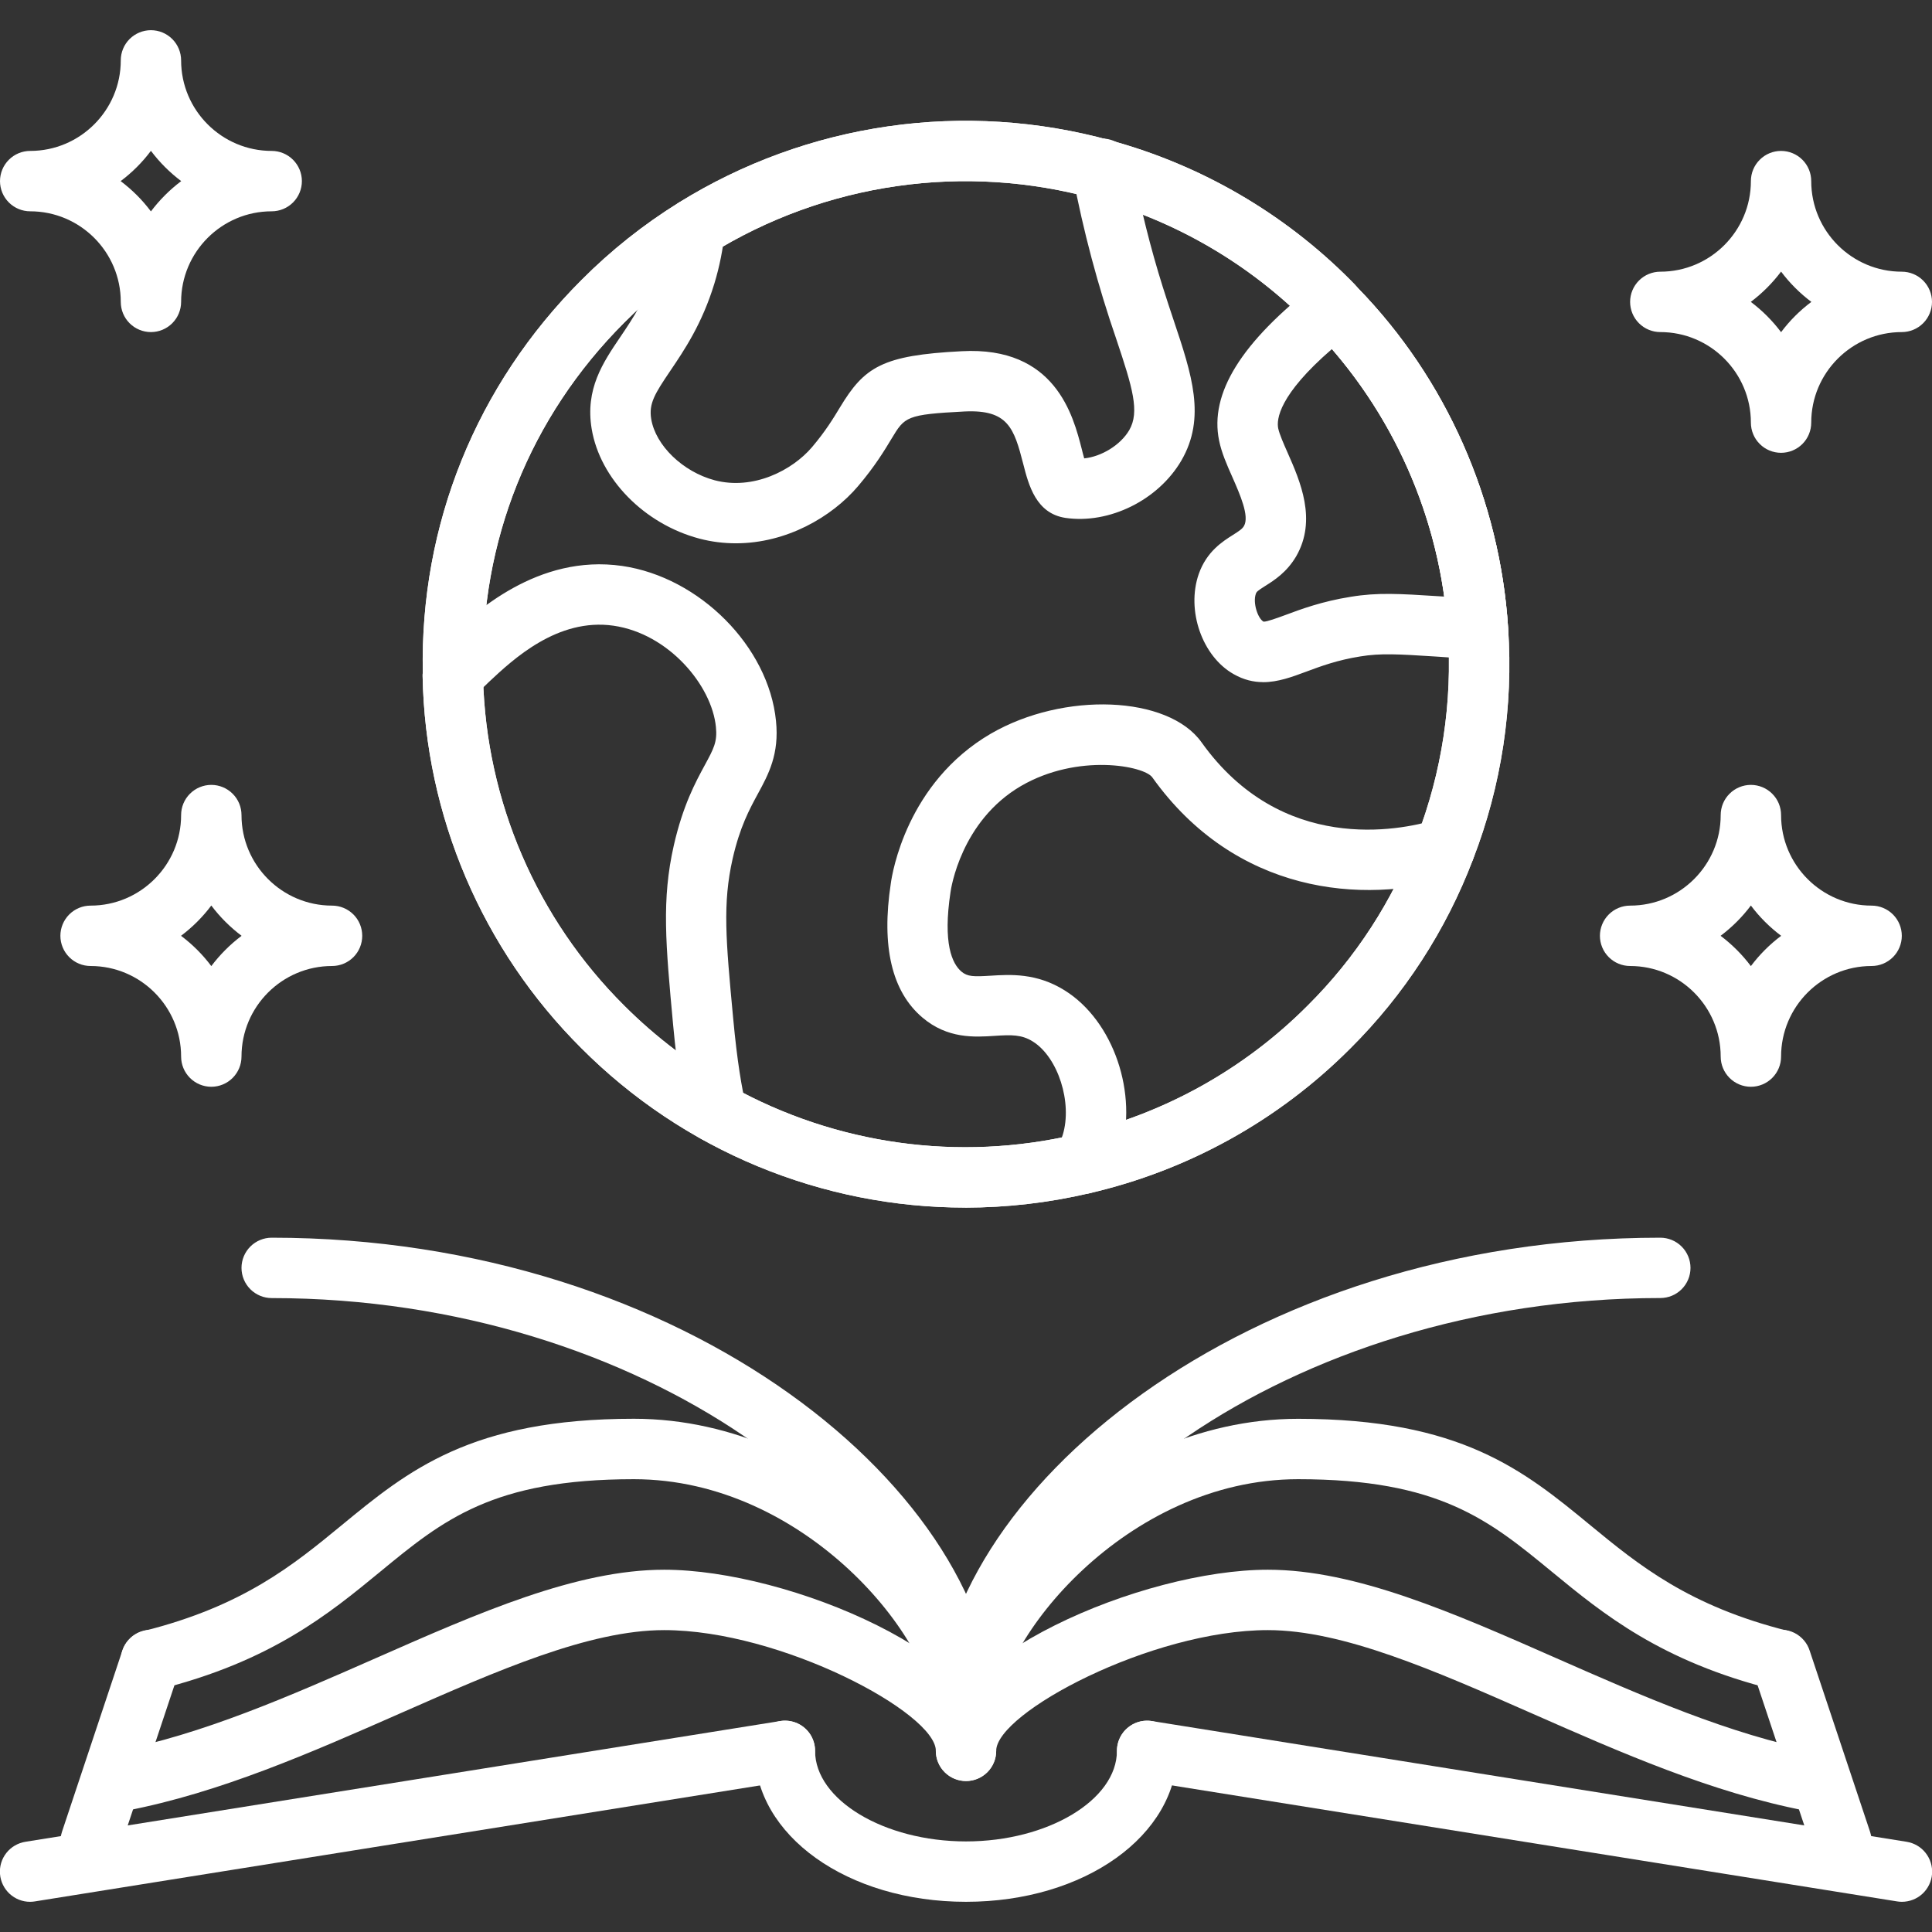 <svg width="43" height="43" viewBox="0 0 43 43" fill="none" xmlns="http://www.w3.org/2000/svg">
<rect x="0" y="0" width="43" height="43" fill="#333333" stroke="none"/>
<g clip-path="url(#clip0_8_3666)">
<path d="M39.641 10.078C39.462 10.078 39.291 10.007 39.166 9.881C39.039 9.755 38.969 9.584 38.969 9.406C38.969 8.295 38.064 7.391 36.953 7.391C36.775 7.391 36.604 7.32 36.478 7.194C36.352 7.068 36.281 6.897 36.281 6.719C36.281 6.541 36.352 6.37 36.478 6.244C36.604 6.118 36.775 6.047 36.953 6.047C38.064 6.047 38.969 5.143 38.969 4.031C38.969 3.853 39.039 3.682 39.166 3.556C39.291 3.43 39.462 3.359 39.641 3.359C39.819 3.359 39.99 3.43 40.116 3.556C40.242 3.682 40.312 3.853 40.312 4.031C40.312 5.143 41.217 6.047 42.328 6.047C42.506 6.047 42.677 6.118 42.803 6.244C42.929 6.37 43 6.541 43 6.719C43 6.897 42.929 7.068 42.803 7.194C42.677 7.32 42.506 7.391 42.328 7.391C41.217 7.391 40.312 8.295 40.312 9.406C40.312 9.584 40.242 9.755 40.116 9.881C39.99 10.007 39.819 10.078 39.641 10.078ZM38.967 6.719C39.222 6.91 39.449 7.138 39.641 7.393C39.832 7.137 40.059 6.911 40.315 6.719C40.059 6.527 39.832 6.3 39.641 6.045C39.449 6.3 39.222 6.527 38.967 6.719ZM38.969 24.188C38.791 24.188 38.62 24.117 38.494 23.991C38.368 23.865 38.297 23.694 38.297 23.516C38.297 22.404 37.392 21.5 36.281 21.5C36.103 21.5 35.932 21.429 35.806 21.303C35.68 21.177 35.609 21.006 35.609 20.828C35.609 20.65 35.68 20.479 35.806 20.353C35.932 20.227 36.103 20.156 36.281 20.156C37.392 20.156 38.297 19.252 38.297 18.141C38.297 17.962 38.368 17.791 38.494 17.666C38.62 17.54 38.791 17.469 38.969 17.469C39.147 17.469 39.318 17.54 39.444 17.666C39.57 17.791 39.641 17.962 39.641 18.141C39.641 19.252 40.545 20.156 41.656 20.156C41.834 20.156 42.005 20.227 42.131 20.353C42.257 20.479 42.328 20.65 42.328 20.828C42.328 21.006 42.257 21.177 42.131 21.303C42.005 21.429 41.834 21.5 41.656 21.5C40.545 21.5 39.641 22.404 39.641 23.516C39.641 23.694 39.57 23.865 39.444 23.991C39.318 24.117 39.147 24.188 38.969 24.188ZM38.295 20.828C38.55 21.02 38.777 21.247 38.969 21.502C39.16 21.247 39.387 21.02 39.643 20.828C39.387 20.636 39.16 20.41 38.969 20.154C38.777 20.41 38.55 20.636 38.295 20.828ZM3.359 7.391C3.181 7.391 3.01 7.32 2.884 7.194C2.758 7.068 2.688 6.897 2.688 6.719C2.688 5.607 1.783 4.703 0.672 4.703C0.494 4.703 0.323 4.632 0.197 4.506C0.071 4.38 0 4.209 0 4.031C0 3.853 0.071 3.682 0.197 3.556C0.323 3.43 0.494 3.359 0.672 3.359C1.783 3.359 2.688 2.455 2.688 1.344C2.688 1.166 2.758 0.995 2.884 0.869C3.01 0.743 3.181 0.672 3.359 0.672C3.538 0.672 3.708 0.743 3.834 0.869C3.96 0.995 4.031 1.166 4.031 1.344C4.031 2.455 4.936 3.359 6.047 3.359C6.225 3.359 6.396 3.43 6.522 3.556C6.648 3.682 6.719 3.853 6.719 4.031C6.719 4.209 6.648 4.38 6.522 4.506C6.396 4.632 6.225 4.703 6.047 4.703C4.936 4.703 4.031 5.607 4.031 6.719C4.031 6.897 3.96 7.068 3.834 7.194C3.708 7.32 3.538 7.391 3.359 7.391ZM2.685 4.031C2.941 4.223 3.168 4.45 3.359 4.705C3.551 4.45 3.778 4.223 4.033 4.031C3.778 3.839 3.551 3.613 3.359 3.357C3.168 3.613 2.941 3.839 2.685 4.031ZM4.703 24.188C4.525 24.188 4.354 24.117 4.228 23.991C4.102 23.865 4.031 23.694 4.031 23.516C4.031 22.404 3.127 21.5 2.016 21.5C1.837 21.5 1.667 21.429 1.541 21.303C1.415 21.177 1.344 21.006 1.344 20.828C1.344 20.65 1.415 20.479 1.541 20.353C1.667 20.227 1.837 20.156 2.016 20.156C3.127 20.156 4.031 19.252 4.031 18.141C4.031 17.962 4.102 17.791 4.228 17.666C4.354 17.54 4.525 17.469 4.703 17.469C4.881 17.469 5.052 17.54 5.178 17.666C5.304 17.791 5.375 17.962 5.375 18.141C5.375 19.252 6.279 20.156 7.391 20.156C7.569 20.156 7.74 20.227 7.866 20.353C7.992 20.479 8.062 20.65 8.062 20.828C8.062 21.006 7.992 21.177 7.866 21.303C7.74 21.429 7.569 21.5 7.391 21.5C6.279 21.5 5.375 22.404 5.375 23.516C5.375 23.694 5.304 23.865 5.178 23.991C5.052 24.117 4.881 24.188 4.703 24.188ZM4.029 20.828C4.285 21.02 4.512 21.247 4.703 21.502C4.895 21.247 5.122 21.02 5.377 20.828C5.122 20.636 4.895 20.41 4.703 20.154C4.511 20.41 4.284 20.636 4.029 20.828ZM21.5 42.328C18.863 42.328 16.797 40.853 16.797 38.969C16.797 38.791 16.868 38.62 16.994 38.494C17.12 38.368 17.291 38.297 17.469 38.297C17.647 38.297 17.818 38.368 17.944 38.494C18.07 38.62 18.141 38.791 18.141 38.969C18.141 40.061 19.679 40.984 21.5 40.984C23.321 40.984 24.859 40.061 24.859 38.969C24.859 38.791 24.93 38.62 25.056 38.494C25.182 38.368 25.353 38.297 25.531 38.297C25.709 38.297 25.88 38.368 26.006 38.494C26.132 38.62 26.203 38.791 26.203 38.969C26.203 40.853 24.137 42.328 21.5 42.328Z" fill="white"/>
<path d="M0.671 42.328C0.502 42.329 0.339 42.265 0.214 42.15C0.09 42.035 0.013 41.878 -0 41.709C-0.014 41.54 0.037 41.373 0.142 41.24C0.247 41.107 0.398 41.019 0.566 40.992L17.363 38.305C17.45 38.29 17.539 38.293 17.625 38.313C17.711 38.333 17.793 38.37 17.864 38.422C17.936 38.474 17.997 38.54 18.043 38.615C18.089 38.691 18.119 38.775 18.133 38.862C18.146 38.949 18.143 39.038 18.123 39.124C18.102 39.21 18.065 39.291 18.014 39.362C17.962 39.434 17.896 39.494 17.821 39.541C17.746 39.587 17.663 39.618 17.576 39.632L0.778 42.319C0.743 42.325 0.707 42.328 0.671 42.328Z" fill="white"/>
<path d="M2.016 41.656C1.909 41.656 1.804 41.631 1.709 41.582C1.615 41.534 1.533 41.463 1.471 41.377C1.408 41.291 1.368 41.191 1.352 41.085C1.336 40.98 1.345 40.872 1.379 40.771L2.722 36.74C2.749 36.655 2.793 36.577 2.851 36.509C2.908 36.441 2.979 36.386 3.058 36.345C3.138 36.305 3.224 36.281 3.313 36.274C3.402 36.268 3.491 36.279 3.575 36.307C3.66 36.335 3.738 36.38 3.805 36.438C3.872 36.497 3.926 36.568 3.966 36.648C4.005 36.728 4.028 36.815 4.033 36.904C4.039 36.992 4.026 37.081 3.997 37.165L2.653 41.197C2.609 41.33 2.523 41.447 2.409 41.529C2.295 41.612 2.157 41.656 2.016 41.656Z" fill="white"/>
<path d="M21.5 38.969C21.322 38.969 21.151 38.898 21.025 38.772C20.899 38.646 20.828 38.475 20.828 38.297C20.828 36.504 17.924 32.922 14.109 32.922C10.966 32.922 9.859 33.831 8.459 34.984C7.323 35.918 6.036 36.977 3.522 37.604C3.436 37.626 3.347 37.63 3.26 37.617C3.173 37.604 3.089 37.574 3.013 37.529C2.938 37.483 2.872 37.423 2.819 37.352C2.767 37.281 2.729 37.201 2.708 37.115C2.686 37.029 2.682 36.94 2.695 36.853C2.708 36.766 2.738 36.682 2.783 36.606C2.829 36.531 2.888 36.465 2.959 36.412C3.03 36.36 3.111 36.322 3.197 36.301C5.416 35.746 6.529 34.831 7.606 33.945C9.086 32.728 10.485 31.577 14.11 31.577C18.561 31.577 22.172 35.643 22.172 38.296C22.172 38.474 22.102 38.645 21.976 38.771C21.85 38.897 21.679 38.968 21.501 38.968L21.5 38.969Z" fill="white"/>
<path d="M2.687 40.312C2.519 40.313 2.357 40.251 2.233 40.138C2.109 40.026 2.031 39.871 2.016 39.704C2 39.537 2.047 39.37 2.148 39.236C2.249 39.102 2.396 39.011 2.561 38.98C4.501 38.607 6.463 37.742 8.36 36.907C10.659 35.894 12.83 34.937 14.782 34.937C17.562 34.937 22.172 36.889 22.172 38.968C22.172 39.146 22.102 39.317 21.976 39.443C21.85 39.569 21.679 39.64 21.501 39.64C21.322 39.64 21.151 39.569 21.026 39.443C20.899 39.317 20.829 39.146 20.829 38.968C20.829 38.124 17.378 36.281 14.782 36.281C13.114 36.281 11.068 37.182 8.902 38.136C6.936 39.002 4.904 39.898 2.814 40.3C2.773 40.308 2.729 40.312 2.687 40.312Z" fill="white"/>
<path d="M40.313 40.312C40.272 40.312 40.228 40.308 40.186 40.3C38.097 39.898 36.064 39.002 34.098 38.136C31.932 37.182 29.887 36.281 28.219 36.281C25.623 36.281 22.172 38.124 22.172 38.968C22.172 39.146 22.101 39.317 21.975 39.443C21.849 39.569 21.678 39.64 21.5 39.64C21.322 39.64 21.151 39.569 21.025 39.443C20.899 39.317 20.828 39.146 20.828 38.968C20.828 36.889 25.439 34.937 28.219 34.937C30.17 34.937 32.341 35.894 34.641 36.907C36.538 37.742 38.5 38.607 40.44 38.98C40.603 39.012 40.749 39.104 40.848 39.238C40.948 39.371 40.994 39.537 40.979 39.703C40.963 39.869 40.886 40.023 40.764 40.136C40.641 40.248 40.48 40.311 40.313 40.312Z" fill="white"/>
<path d="M42.329 42.328C42.293 42.328 42.257 42.325 42.222 42.319L25.425 39.632C25.249 39.604 25.092 39.507 24.987 39.362C24.883 39.218 24.84 39.038 24.868 38.862C24.896 38.686 24.993 38.528 25.138 38.424C25.282 38.319 25.462 38.277 25.638 38.305L42.435 40.992C42.602 41.019 42.754 41.107 42.858 41.24C42.963 41.373 43.014 41.54 43.001 41.709C42.988 41.878 42.911 42.035 42.787 42.15C42.662 42.265 42.498 42.328 42.329 42.328Z" fill="white"/>
<path d="M40.984 41.656C40.843 41.656 40.706 41.612 40.592 41.529C40.477 41.447 40.392 41.331 40.347 41.197L39.004 37.165C38.974 37.081 38.962 36.992 38.967 36.904C38.973 36.815 38.996 36.728 39.035 36.648C39.074 36.568 39.129 36.497 39.196 36.438C39.263 36.38 39.341 36.335 39.425 36.307C39.51 36.279 39.599 36.268 39.688 36.274C39.776 36.281 39.863 36.305 39.942 36.345C40.022 36.386 40.092 36.441 40.15 36.509C40.208 36.577 40.251 36.655 40.278 36.74L41.622 40.771C41.656 40.872 41.665 40.98 41.649 41.085C41.633 41.191 41.592 41.291 41.53 41.377C41.468 41.463 41.386 41.534 41.291 41.582C41.196 41.631 41.091 41.656 40.984 41.656Z" fill="white"/>
<path d="M21.5 38.969C21.322 38.969 21.151 38.898 21.025 38.772C20.899 38.646 20.828 38.475 20.828 38.297C20.828 35.644 24.44 31.578 28.891 31.578C32.516 31.578 33.915 32.728 35.395 33.946C36.471 34.831 37.585 35.746 39.804 36.301C39.973 36.348 40.117 36.459 40.206 36.61C40.295 36.762 40.321 36.942 40.278 37.112C40.236 37.282 40.128 37.429 39.979 37.521C39.829 37.613 39.65 37.643 39.479 37.605C36.965 36.977 35.678 35.918 34.542 34.984C33.142 33.832 32.035 32.922 28.891 32.922C25.077 32.922 22.172 36.505 22.172 38.297C22.172 38.476 22.102 38.647 21.976 38.773C21.85 38.899 21.679 38.969 21.501 38.969L21.5 38.969Z" fill="white"/>
<path d="M21.5 38.969C21.322 38.969 21.151 38.898 21.025 38.772C20.899 38.646 20.828 38.475 20.828 38.297C20.828 33.947 14.371 28.891 6.047 28.891C5.869 28.891 5.698 28.82 5.572 28.694C5.446 28.568 5.375 28.397 5.375 28.219C5.375 28.041 5.446 27.87 5.572 27.744C5.698 27.618 5.869 27.547 6.047 27.547C15.276 27.547 22.172 33.222 22.172 38.297C22.172 38.475 22.101 38.646 21.975 38.772C21.849 38.898 21.678 38.969 21.5 38.969Z" fill="white"/>
<path d="M21.5 38.969C21.322 38.969 21.151 38.898 21.025 38.772C20.899 38.646 20.828 38.475 20.828 38.297C20.828 33.222 27.724 27.547 36.953 27.547C37.131 27.547 37.302 27.618 37.428 27.744C37.554 27.87 37.625 28.041 37.625 28.219C37.625 28.397 37.554 28.568 37.428 28.694C37.302 28.82 37.131 28.89 36.953 28.89C28.629 28.89 22.172 33.946 22.172 38.297C22.172 38.475 22.101 38.646 21.975 38.772C21.849 38.898 21.678 38.969 21.5 38.969ZM21.483 26.877C19.896 26.877 18.326 26.564 16.86 25.956C15.395 25.348 14.065 24.457 12.944 23.334C10.734 21.135 9.465 18.163 9.406 15.047C9.406 15.02 9.406 14.994 9.41 14.969C9.346 11.674 10.6 8.573 12.944 6.23C13.597 5.574 14.324 4.997 15.109 4.509C16.528 3.628 18.114 3.05 19.768 2.812C21.421 2.574 23.105 2.681 24.716 3.125C26.735 3.676 28.576 4.746 30.053 6.23C30.124 6.301 30.179 6.357 30.232 6.422C32.186 8.429 33.383 11.128 33.566 13.978C33.685 15.73 33.419 17.488 32.785 19.125C32.184 20.707 31.253 22.142 30.054 23.334C28.458 24.935 26.443 26.052 24.24 26.559C23.336 26.77 22.411 26.877 21.483 26.878L21.483 26.877ZM10.751 15.092C10.822 17.836 11.948 20.448 13.894 22.383C14.601 23.09 15.402 23.695 16.275 24.182C18.607 25.478 21.338 25.859 23.936 25.25C25.893 24.799 27.684 23.806 29.102 22.383C30.169 21.324 30.996 20.049 31.53 18.644C32.093 17.188 32.33 15.625 32.224 14.068C32.061 11.532 30.999 9.138 29.229 7.315C29.165 7.243 29.14 7.218 29.113 7.191C27.798 5.868 26.159 4.913 24.36 4.422C22.928 4.026 21.43 3.93 19.96 4.142C18.49 4.353 17.079 4.867 15.817 5.65C15.12 6.085 14.474 6.598 13.894 7.18C11.794 9.279 10.68 12.06 10.754 15.012C10.754 15.039 10.754 15.066 10.751 15.092H10.751Z" fill="white"/>
<path d="M28.113 15.182C27.902 15.182 27.683 15.133 27.457 15.004C26.757 14.609 26.399 13.588 26.68 12.776C26.856 12.276 27.208 12.053 27.441 11.906C27.589 11.812 27.649 11.771 27.687 11.706C27.812 11.489 27.599 11.007 27.429 10.62C27.304 10.34 27.188 10.075 27.133 9.805C26.917 8.757 27.625 7.615 29.299 6.317C29.43 6.216 29.593 6.166 29.758 6.178C29.923 6.189 30.078 6.261 30.193 6.38C32.186 8.43 33.382 11.125 33.566 13.979C33.572 14.077 33.557 14.176 33.521 14.267C33.486 14.359 33.43 14.442 33.359 14.509C33.287 14.577 33.202 14.629 33.109 14.66C33.015 14.691 32.916 14.701 32.818 14.69C32.555 14.658 32.291 14.634 32.026 14.617L31.932 14.611C31.131 14.56 30.727 14.535 30.276 14.61C29.765 14.691 29.397 14.828 29.072 14.949C28.761 15.065 28.444 15.183 28.113 15.183L28.113 15.182ZM29.644 7.769C28.461 8.792 28.408 9.336 28.449 9.535C28.476 9.664 28.569 9.875 28.659 10.078C28.937 10.708 29.317 11.572 28.848 12.383C28.638 12.739 28.362 12.914 28.16 13.041C27.986 13.151 27.966 13.171 27.95 13.219C27.881 13.419 27.994 13.764 28.122 13.836C28.192 13.841 28.429 13.754 28.606 13.689C28.951 13.56 29.424 13.384 30.062 13.283C30.662 13.184 31.141 13.214 32.018 13.27L32.112 13.276L32.146 13.278C31.862 11.239 30.993 9.325 29.646 7.769H29.644ZM16.379 12.092C16.112 12.092 15.838 12.06 15.563 11.987C14.338 11.661 13.355 10.658 13.169 9.547C13.021 8.659 13.419 8.071 13.804 7.503C14.082 7.091 14.399 6.624 14.615 5.916C14.705 5.622 14.762 5.337 14.794 5.014C14.813 4.838 14.901 4.676 15.039 4.563C15.176 4.451 15.352 4.396 15.529 4.412C15.706 4.43 15.869 4.517 15.982 4.655C16.095 4.793 16.149 4.97 16.131 5.147C16.093 5.541 16.015 5.931 15.9 6.31C15.625 7.21 15.232 7.79 14.916 8.257C14.574 8.763 14.437 8.982 14.494 9.327C14.592 9.916 15.199 10.501 15.905 10.689C16.77 10.916 17.635 10.466 18.073 9.952C18.378 9.591 18.545 9.314 18.693 9.07C19.238 8.165 19.636 7.907 21.402 7.817C23.491 7.702 23.887 9.254 24.077 9.997C24.092 10.061 24.112 10.135 24.131 10.202C24.513 10.163 24.937 9.908 25.133 9.574C25.37 9.165 25.207 8.629 24.847 7.553C24.435 6.36 24.11 5.14 23.875 3.901C23.856 3.813 23.854 3.723 23.87 3.634C23.886 3.546 23.92 3.462 23.969 3.387C24.019 3.312 24.082 3.247 24.157 3.197C24.232 3.147 24.316 3.113 24.404 3.096C24.492 3.079 24.582 3.08 24.67 3.098C24.758 3.117 24.841 3.153 24.915 3.204C24.989 3.256 25.051 3.321 25.099 3.397C25.147 3.473 25.179 3.558 25.194 3.646C25.38 4.61 25.61 5.532 25.879 6.385C25.962 6.65 26.044 6.895 26.121 7.126C26.527 8.338 26.847 9.295 26.294 10.249C25.779 11.132 24.689 11.668 23.716 11.527C23.057 11.429 22.894 10.794 22.775 10.33C22.569 9.527 22.436 9.113 21.47 9.158C20.168 9.225 20.137 9.275 19.844 9.762C19.688 10.021 19.474 10.377 19.097 10.821C18.511 11.51 17.502 12.092 16.379 12.092ZM15.946 25.44C15.637 25.44 15.359 25.226 15.29 24.911C15.192 24.46 15.079 23.86 14.983 22.826C14.814 21.003 14.723 20.025 14.997 18.815C15.2 17.924 15.482 17.405 15.688 17.026C15.886 16.661 15.968 16.509 15.934 16.18C15.843 15.256 14.885 14.104 13.655 13.926C12.409 13.747 11.417 14.677 10.883 15.177C10.767 15.285 10.667 15.385 10.579 15.481L10.077 15.033L9.602 14.558L9.607 14.553C9.697 14.453 9.825 14.325 9.969 14.192C10.565 13.636 11.966 12.325 13.847 12.596C15.571 12.846 17.107 14.392 17.271 16.045C17.347 16.785 17.104 17.234 16.868 17.667C16.681 18.012 16.468 18.403 16.306 19.112C16.081 20.113 16.154 20.91 16.317 22.654C16.41 23.661 16.509 24.193 16.603 24.625C16.624 24.723 16.623 24.825 16.6 24.922C16.577 25.02 16.532 25.111 16.469 25.189C16.406 25.267 16.326 25.33 16.235 25.373C16.145 25.417 16.046 25.439 15.946 25.439L15.946 25.44ZM24.088 26.576C23.965 26.576 23.845 26.543 23.74 26.479C23.635 26.416 23.55 26.325 23.493 26.216C23.436 26.107 23.41 25.985 23.418 25.863C23.425 25.741 23.466 25.623 23.536 25.522C23.565 25.48 23.608 25.402 23.653 25.259C23.872 24.545 23.55 23.532 22.988 23.181C22.739 23.024 22.512 23.03 22.135 23.055C21.693 23.084 21.09 23.123 20.531 22.648C19.849 22.071 19.612 21.065 19.827 19.659C19.856 19.444 20.178 17.422 22.053 16.329C23.679 15.387 26 15.481 26.741 16.52C28.522 19.017 31.143 18.487 31.937 18.25C32.056 18.209 32.184 18.202 32.307 18.23C32.429 18.258 32.542 18.32 32.631 18.409C32.694 18.471 32.743 18.545 32.777 18.627C32.811 18.708 32.829 18.795 32.829 18.883C32.829 18.971 32.812 19.058 32.778 19.14C32.745 19.221 32.695 19.295 32.633 19.358C32.553 19.437 32.456 19.497 32.348 19.53C30.317 20.145 27.489 19.884 25.646 17.301C25.464 17.046 23.993 16.759 22.727 17.492C21.383 18.276 21.165 19.788 21.156 19.852C20.981 21.001 21.192 21.449 21.398 21.624C21.534 21.739 21.669 21.739 22.046 21.716C22.479 21.689 23.071 21.65 23.698 22.044C24.783 22.721 25.338 24.343 24.935 25.661C24.868 25.883 24.769 26.094 24.64 26.287C24.579 26.377 24.496 26.45 24.4 26.501C24.303 26.551 24.196 26.578 24.087 26.577L24.088 26.576Z" fill="white"/>
<path d="M21.483 26.877C19.896 26.877 18.326 26.564 16.86 25.956C15.395 25.348 14.065 24.457 12.944 23.334C10.734 21.135 9.465 18.163 9.406 15.047C9.406 15.02 9.406 14.994 9.41 14.969C9.346 11.674 10.6 8.573 12.944 6.23C13.597 5.574 14.324 4.997 15.109 4.509C16.528 3.628 18.114 3.05 19.768 2.812C21.421 2.574 23.105 2.681 24.716 3.125C26.735 3.676 28.576 4.746 30.053 6.23C30.124 6.301 30.179 6.357 30.232 6.422C32.186 8.429 33.383 11.128 33.566 13.978C33.685 15.73 33.419 17.488 32.785 19.125C32.184 20.707 31.253 22.142 30.054 23.334C28.458 24.935 26.443 26.052 24.24 26.559C23.336 26.77 22.411 26.877 21.483 26.878L21.483 26.877ZM10.751 15.092C10.822 17.836 11.948 20.448 13.894 22.383C14.601 23.09 15.402 23.695 16.275 24.182C18.607 25.478 21.338 25.859 23.936 25.25C25.893 24.799 27.684 23.806 29.102 22.383C30.169 21.324 30.996 20.049 31.53 18.644C32.093 17.188 32.33 15.625 32.224 14.068C32.061 11.532 30.999 9.138 29.229 7.315C29.165 7.243 29.14 7.218 29.113 7.191C27.798 5.868 26.159 4.913 24.36 4.422C22.928 4.026 21.43 3.93 19.96 4.142C18.49 4.353 17.079 4.867 15.817 5.65C15.12 6.085 14.474 6.598 13.894 7.18C11.794 9.279 10.68 12.06 10.754 15.012C10.754 15.039 10.754 15.066 10.751 15.092H10.751Z" fill="white"/>
</g>
<defs>
<clipPath id="clip0_8_3666">
<rect width="43" height="43" fill="white"/>
</clipPath>
</defs>
</svg>
